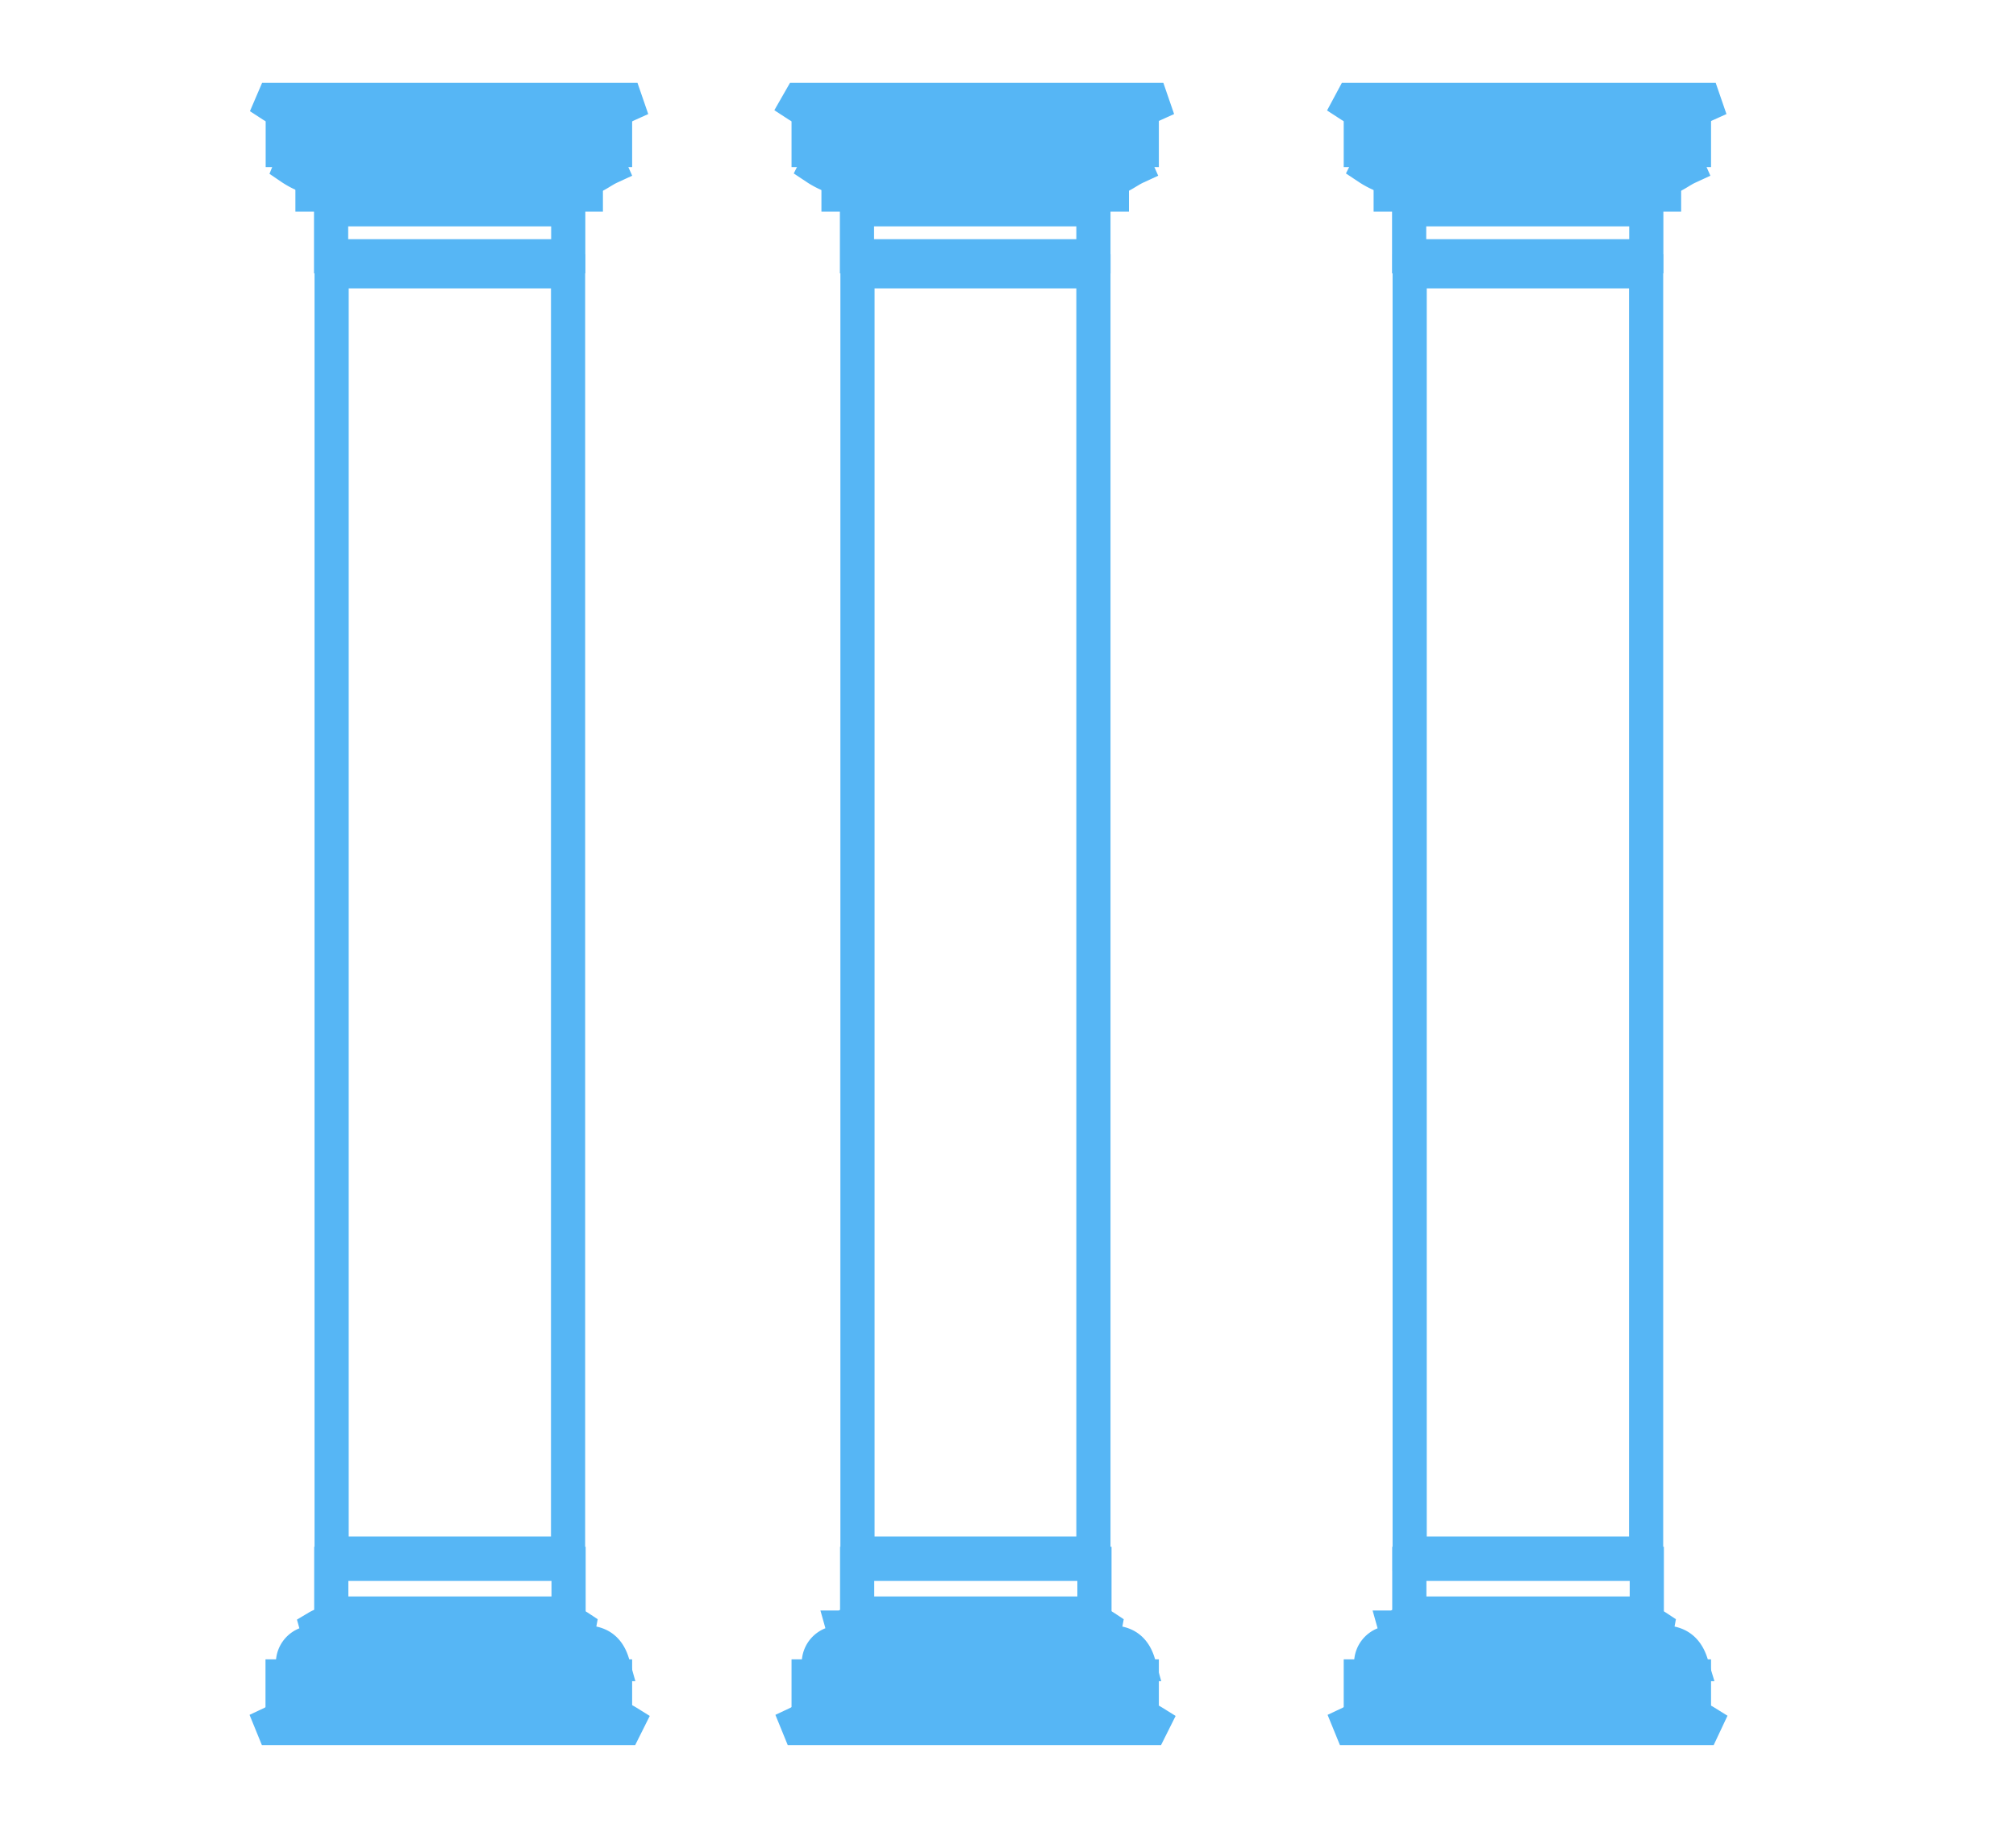 <svg id="Camada_1" data-name="Camada 1" xmlns="http://www.w3.org/2000/svg" viewBox="0 0 118 107"><defs><style>.cls-1{fill:none;stroke:#56b6f5;stroke-miterlimit:10;stroke-width:2px;}</style></defs><title>Prancheta 1</title><path class="cls-1" d="M33.25,90.94H19.41V15.88H33.25Z"/><path class="cls-1" d="M33.28,91.54v2.91H19.39V91.54Z"/><path class="cls-1" d="M19.38,15V12.25H33.26V15Z"/><path class="cls-1" d="M16.55,8.78V7.12H36V8.78Z"/><path class="cls-1" d="M36,98.13V99.8H16.54V98.13Z"/><path class="cls-1" d="M35.87,97.41H17.15a1.18,1.18,0,0,1,1.2-1.25,20.23,20.23,0,0,1,2.26,0l13.09,0C34.61,96.09,35.51,96.13,35.87,97.41Z"/><path class="cls-1" d="M17.14,9.45h18.4l.15.34c-.52.24-1,.69-1.57.7q-7.78.08-15.56,0A4.73,4.73,0,0,1,17,9.8Z"/><path class="cls-1" d="M16,5.85H36.6l.1.29c-.31.14-.63.4-.94.4q-9.44,0-18.88,0a2.88,2.88,0,0,1-1-.41Z"/><path class="cls-1" d="M36.56,101.15H16l-.11-.27c.34-.16.67-.46,1-.46q9.42,0,18.84,0a2.92,2.92,0,0,1,1,.39Z"/><path class="cls-1" d="M34.29,11.39h-16v-.26h16Z"/><path class="cls-1" d="M33.83,95.52H18.62l-.07-.25a1.86,1.86,0,0,1,.6-.23q7.12,0,14.23,0a1.46,1.46,0,0,1,.5.21Z"/><path class="cls-1" d="M64,90.94H50.19V15.88H64Z"/><path class="cls-1" d="M64.06,91.54v2.91H50.17V91.54Z"/><path class="cls-1" d="M50.16,15V12.25H64V15Z"/><path class="cls-1" d="M47.33,8.78V7.12h19.5V8.78Z"/><path class="cls-1" d="M66.83,98.13V99.8H47.33V98.13Z"/><path class="cls-1" d="M66.65,97.41H47.93a1.18,1.18,0,0,1,1.2-1.25,20.23,20.23,0,0,1,2.26,0l13.09,0C65.39,96.09,66.29,96.13,66.65,97.41Z"/><path class="cls-1" d="M47.93,9.45h18.4l.15.34c-.52.24-1,.69-1.57.7q-7.78.08-15.56,0a4.73,4.73,0,0,1-1.6-.68Z"/><path class="cls-1" d="M46.82,5.85H67.38l.1.29c-.31.14-.63.4-.94.4q-9.44,0-18.88,0a2.88,2.88,0,0,1-1-.41Z"/><path class="cls-1" d="M67.34,101.15H46.78l-.11-.27c.34-.16.67-.46,1-.46q9.42,0,18.84,0a2.92,2.92,0,0,1,1,.39Z"/><path class="cls-1" d="M65.08,11.39h-16v-.26h16Z"/><path class="cls-1" d="M64.62,95.52H49.41l-.07-.25a1.86,1.86,0,0,1,.6-.23q7.12,0,14.23,0a1.46,1.46,0,0,1,.5.21Z"/><path class="cls-1" d="M96.35,90.94H82.51V15.88H96.35Z"/><path class="cls-1" d="M96.39,91.54v2.91H82.49V91.54Z"/><path class="cls-1" d="M82.48,15V12.25H96.36V15Z"/><path class="cls-1" d="M79.65,8.78V7.12h19.5V8.78Z"/><path class="cls-1" d="M99.15,98.13V99.8H79.65V98.13Z"/><path class="cls-1" d="M99,97.41H80.26a1.18,1.18,0,0,1,1.2-1.25,20.23,20.23,0,0,1,2.26,0l13.09,0C97.71,96.09,98.61,96.13,99,97.41Z"/><path class="cls-1" d="M80.25,9.45h18.4l.15.34c-.52.24-1,.69-1.57.7q-7.78.08-15.56,0a4.73,4.73,0,0,1-1.6-.68Z"/><path class="cls-1" d="M79.14,5.85H99.71l.1.29c-.31.14-.63.4-.94.4q-9.44,0-18.88,0a2.88,2.88,0,0,1-1-.41Z"/><path class="cls-1" d="M99.67,101.15H79.1l-.11-.27c.34-.16.67-.46,1-.46q9.42,0,18.84,0a2.92,2.92,0,0,1,1,.39Z"/><path class="cls-1" d="M97.4,11.39h-16v-.26h16Z"/><path class="cls-1" d="M96.94,95.52H81.73l-.07-.25a1.86,1.86,0,0,1,.6-.23q7.12,0,14.23,0a1.46,1.46,0,0,1,.5.21Z"/></svg>
